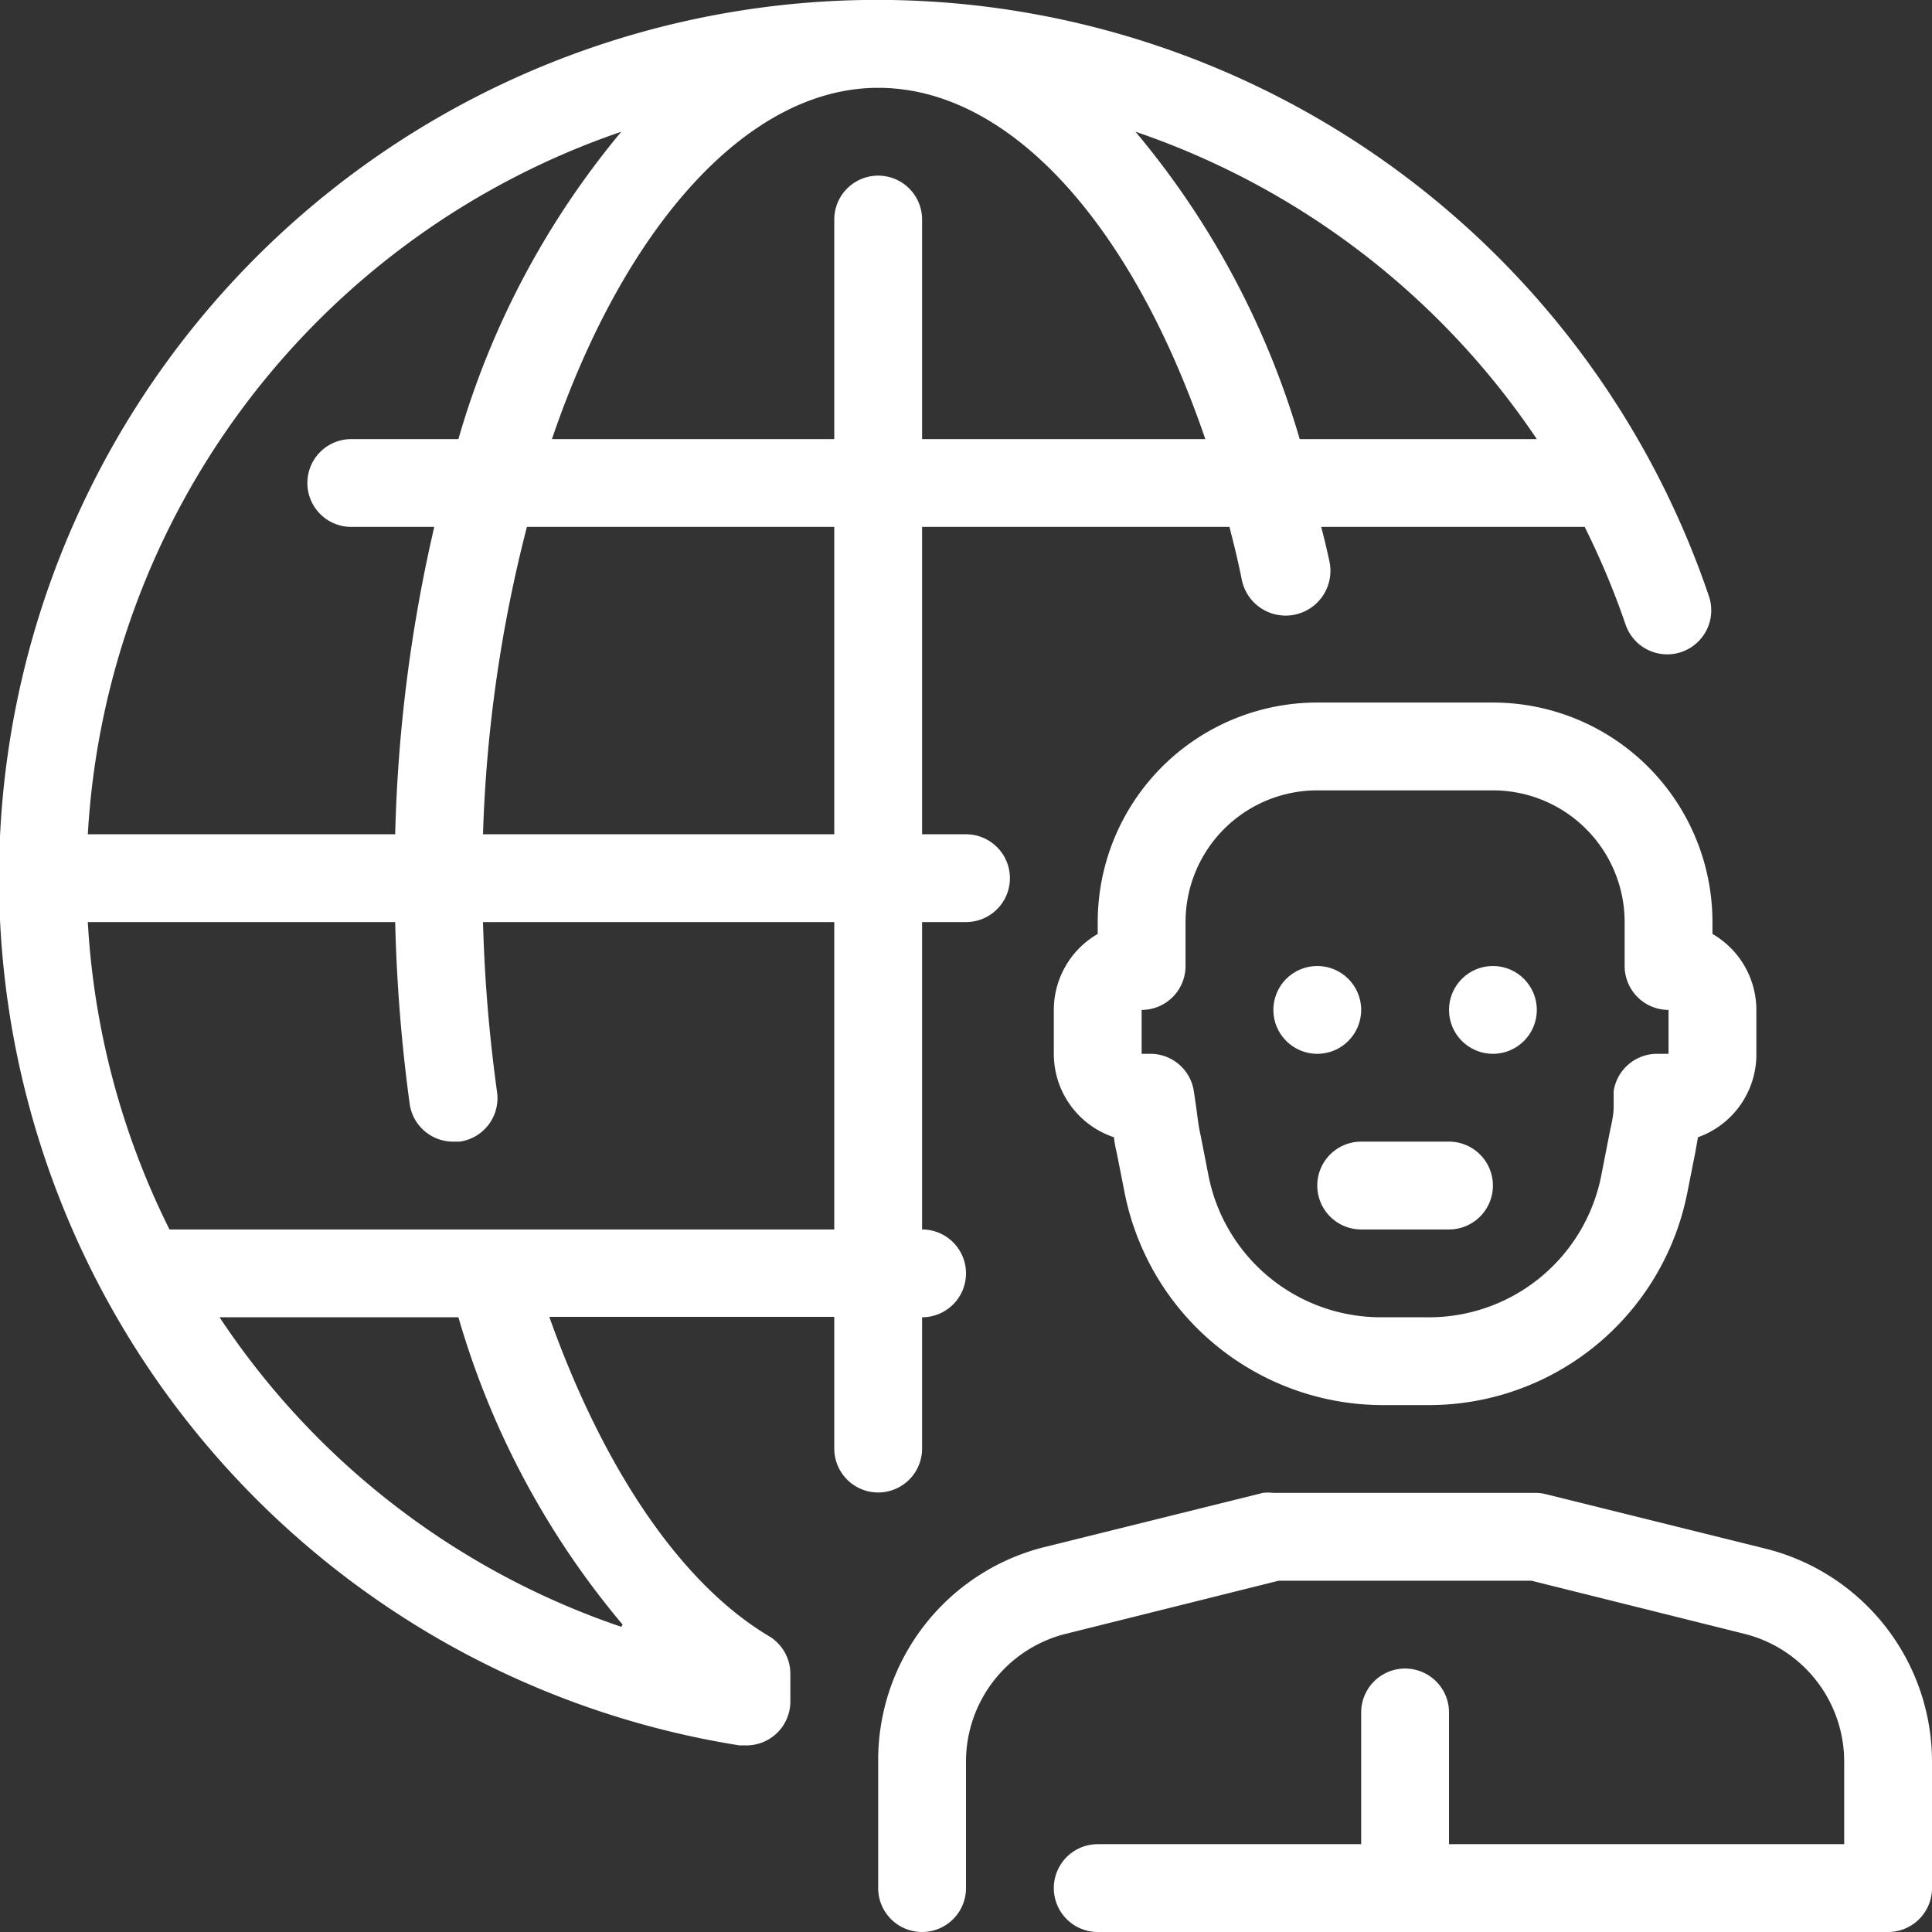<svg xmlns="http://www.w3.org/2000/svg" viewBox="0 0 44 44"><rect x="0" y="0" width="44" height="44" fill="#333333" stroke="none"/><defs><style>.cls-1{fill:#fff;}</style></defs><title>cws-icon-user-globe</title><g id="user_globe"><path class="cls-1" d="M21,33V30a1,1,0,0,0,0-2V21h1a1,1,0,0,0,0-2H21V12h7c.1.39.2.79.28,1.2a1,1,0,0,0,2-.4c-.06-.28-.12-.53-.19-.8h6a18.2,18.2,0,0,1,.93,2.22,1,1,0,0,0,1.9-.64A20,20,0,1,0,16.84,39.75H17a1,1,0,0,0,.65-.24,1,1,0,0,0,.35-.76v-.63a1,1,0,0,0-.49-.86c-2-1.19-3.77-3.81-5-7.27H19v3a1,1,0,0,0,2,0ZM19,19H11a31.89,31.89,0,0,1,1-7h7Zm2-9V5a1,1,0,0,0-2,0v5H12.57C14.2,5.21,17,2,20,2s5.78,3.11,7.45,8Zm14,0h-5.4a19.28,19.28,0,0,0-3.74-7A18,18,0,0,1,35,10ZM14.15,3a19.2,19.2,0,0,0-3.71,7H8a1,1,0,0,0,0,2H9.89A34.73,34.73,0,0,0,9,19h-7A18,18,0,0,1,14.15,3Zm0,34.05A17.86,17.86,0,0,1,5,30h5.44A19.11,19.11,0,0,0,14.18,37ZM3.86,28A17.91,17.91,0,0,1,2,21H9a37.29,37.29,0,0,0,.33,4.14,1,1,0,0,0,1,.86h.14a1,1,0,0,0,.85-1.13A34.85,34.85,0,0,1,11,21h8v7Z"/><circle class="cls-1" cx="34" cy="23" r="1"/><circle class="cls-1" cx="30" cy="23" r="1"/><path class="cls-1" d="M34,16H30a5,5,0,0,0-5,5v.27A2,2,0,0,0,24,23v1a2,2,0,0,0,1.37,1.9,2.21,2.21,0,0,0,.06.34l.18.91A6,6,0,0,0,31.52,32h1a6,6,0,0,0,5.91-4.85l.18-.91.06-.34A2,2,0,0,0,40,24V23a2,2,0,0,0-1-1.73V21A5,5,0,0,0,34,16Zm3.75,8a1,1,0,0,0-1,.85l0,.36c0,.21-.06.42-.1.63l-.18.92a4,4,0,0,1-4,3.24h-1a4,4,0,0,1-3.95-3.24l-.18-.92c-.05-.21-.07-.43-.1-.64l-.05-.34a1,1,0,0,0-1-.86H26V23a1,1,0,0,0,1-1V21a3,3,0,0,1,3-3h4a3,3,0,0,1,3,3v1a1,1,0,0,0,1,1v1Z"/><path class="cls-1" d="M33,26H31a1,1,0,0,0,0,2h2a1,1,0,0,0,0-2Z"/><path class="cls-1" d="M40.21,35.27l-5-1.24A1,1,0,0,0,35,34H29a1,1,0,0,0-.24,0l-5,1.24A5,5,0,0,0,20,40.12V43a1,1,0,0,0,2,0V40.12a3,3,0,0,1,2.27-2.91L29.12,36h5.76l4.85,1.21A3,3,0,0,1,42,40.12V42H33V39a1,1,0,0,0-2,0v3H25a1,1,0,0,0,0,2H43a1,1,0,0,0,1-1V40.12A5,5,0,0,0,40.21,35.27Z"/></g></svg>